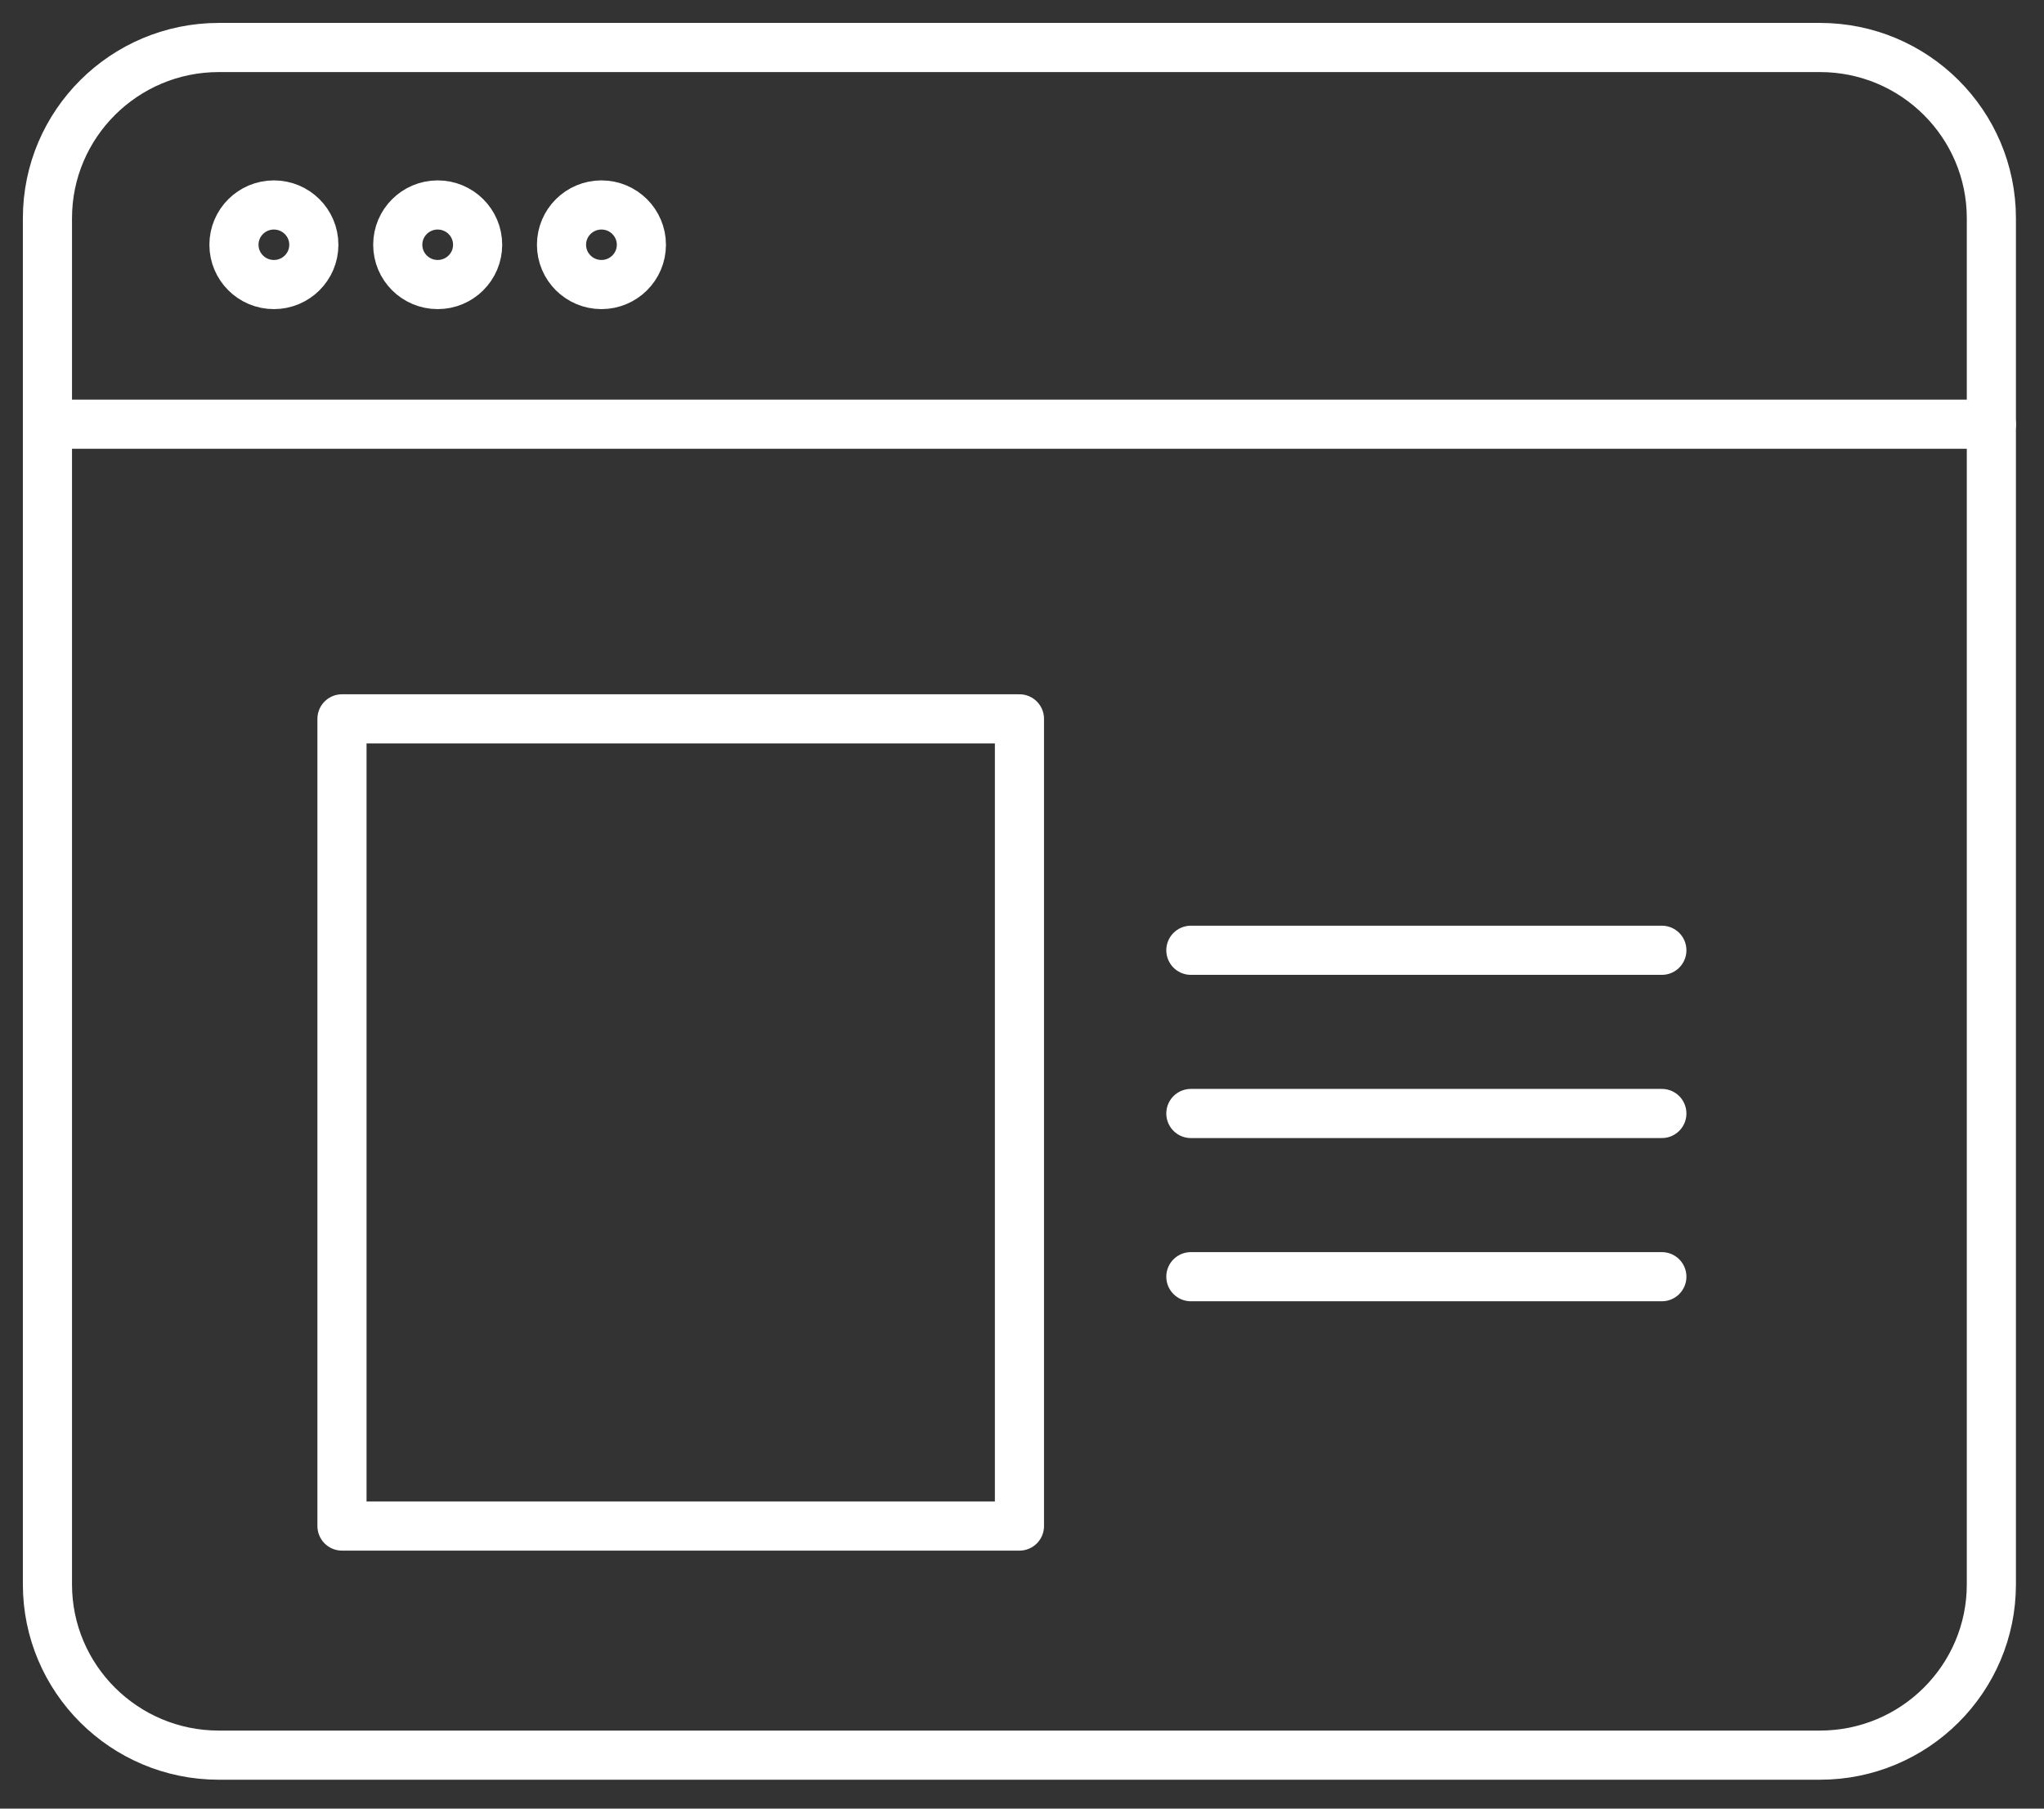 <svg height="46" viewBox="0 0 52 46" width="52" xmlns="http://www.w3.org/2000/svg"><rect x="0" y="0" width="52" height="46" fill="#333333" stroke="none"/><g style="stroke:#fff;stroke-width:1.25;fill:none;fill-rule:evenodd;stroke-linecap:round;stroke-linejoin:round" transform="translate(1 1)"><path d="m49.661 4.551c0-2.397-1.953-4.343-4.36-4.343h-40.734c-2.406 0-4.36 1.946-4.36 4.343v34.746c0 2.397 1.954 4.343 4.36 4.343h40.734c2.406 0 4.36-1.946 4.36-4.343z"/><path d="m5.968 4.213c.56 0 1.016.453 1.016 1.012s-.455 1.012-1.016 1.012-1.016-.453-1.016-1.012.455-1.012 1.016-1.012z"/><path d="m10.135 4.213c.56 0 1.016.453 1.016 1.012s-.455 1.012-1.016 1.012c-.561 0-1.016-.453-1.016-1.012s.455-1.012 1.016-1.012z"/><path d="m14.301 4.213c.56 0 1.016.453 1.016 1.012s-.455 1.012-1.016 1.012-1.016-.453-1.016-1.012.455-1.012 1.016-1.012z"/><path d="m.208 9.789h49.453"/><path d="m7.7 37.813h17.235v-20.53h-17.235z"/><path d="m29.296 23.169h11.982"/><path d="m29.296 27.32h11.982"/><path d="m29.296 31.471h11.982"/></g></svg>
